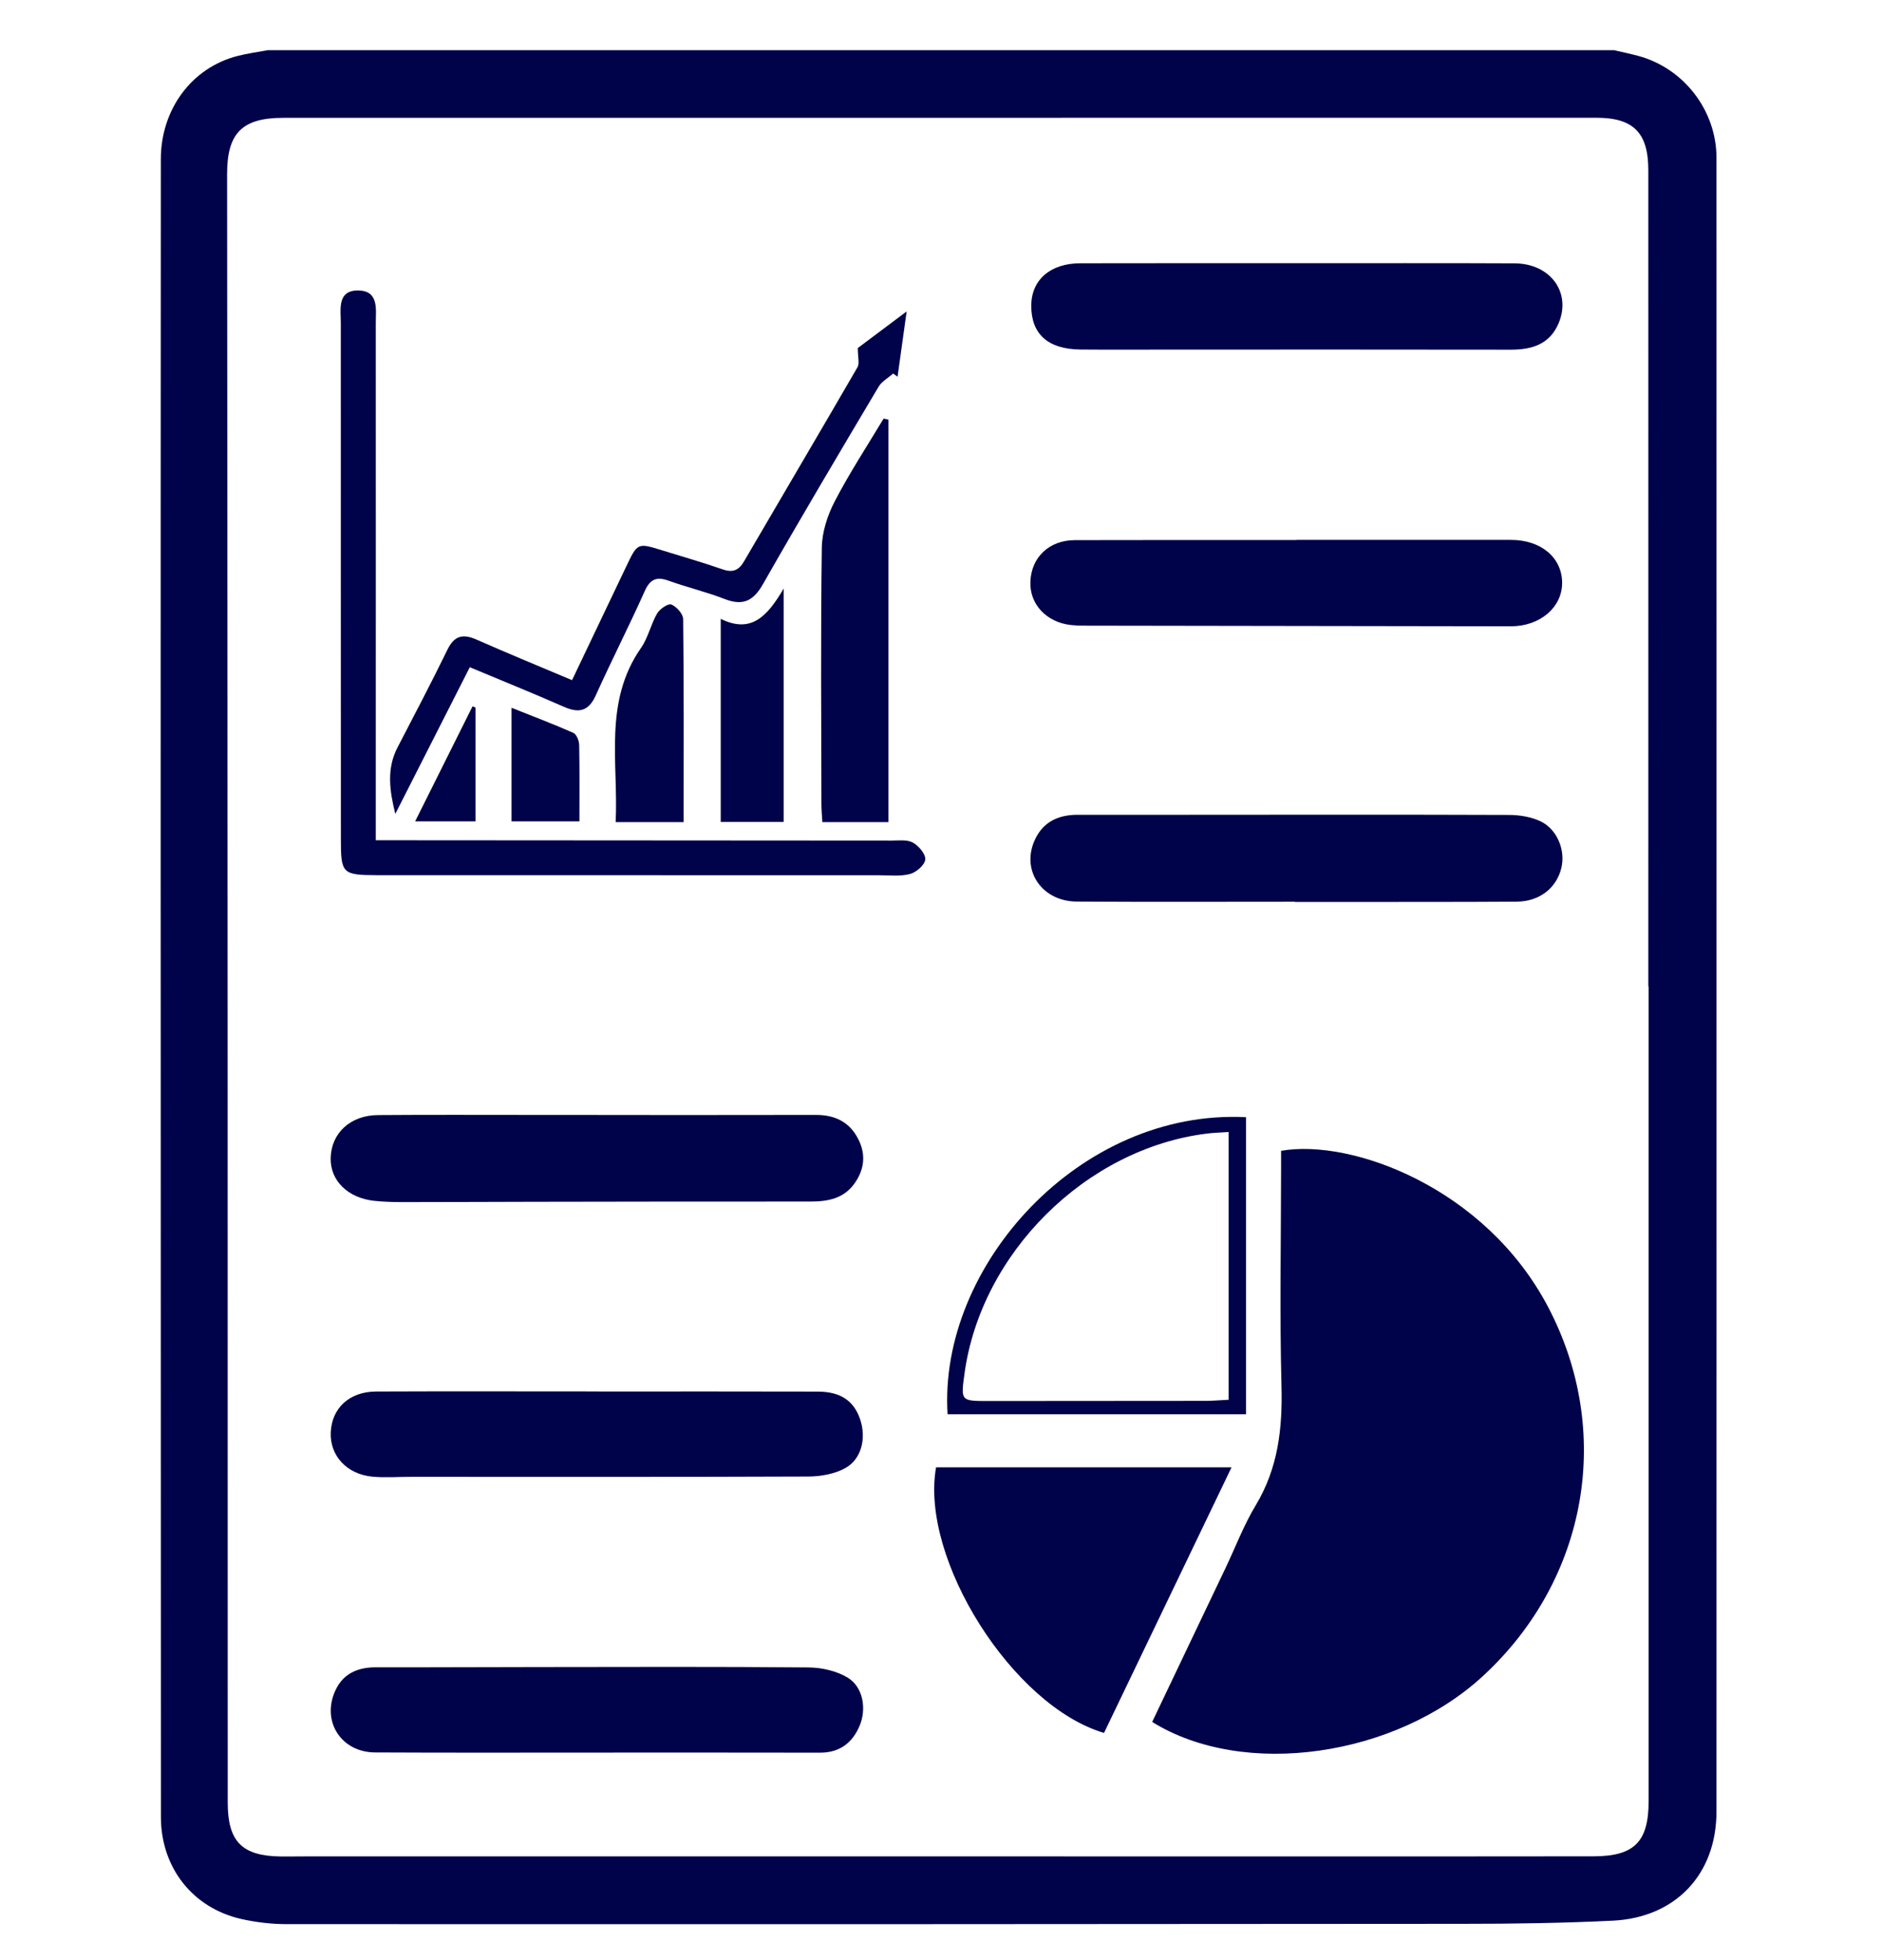 <svg width="24" height="25" viewBox="0 0 24 25" fill="none" xmlns="http://www.w3.org/2000/svg">
<g clip-path="url(#clip0_1_5864)">
<path fill-rule="evenodd" clip-rule="evenodd" d="M20.582 0.64C20.686 0.664 20.791 0.686 20.895 0.714C21.471 0.87 21.888 1.408 21.889 2.008C21.89 9.042 21.89 16.076 21.889 23.109C21.888 23.907 21.366 24.459 20.564 24.497C19.927 24.528 19.288 24.537 18.649 24.537C13.652 24.542 8.655 24.543 3.657 24.541C3.464 24.541 3.268 24.518 3.079 24.476C2.457 24.336 2.053 23.82 2.052 23.177C2.051 19.131 2.05 15.085 2.049 11.039C2.049 8.036 2.049 5.032 2.051 2.029C2.052 1.39 2.449 0.86 3.033 0.713C3.158 0.681 3.287 0.664 3.415 0.64C9.137 0.64 14.86 0.64 20.582 0.64ZM21.024 12.582C21.023 12.582 21.022 12.582 21.02 12.582C21.02 9.112 21.021 5.641 21.02 2.171C21.02 1.692 20.829 1.502 20.359 1.502C14.777 1.503 9.195 1.503 3.613 1.503C3.089 1.503 2.896 1.696 2.896 2.219C2.899 5.993 2.902 9.767 2.903 13.54C2.904 16.691 2.903 19.843 2.904 22.994C2.905 23.489 3.087 23.671 3.578 23.678C3.688 23.679 3.797 23.677 3.906 23.677C6.907 23.677 9.908 23.677 12.909 23.677C15.38 23.677 17.852 23.679 20.323 23.676C20.846 23.675 21.024 23.487 21.024 22.969C21.024 19.507 21.024 16.044 21.024 12.582Z" fill="#00024A"/>
<path fill-rule="evenodd" clip-rule="evenodd" d="M14.693 21.962C15.006 21.307 15.313 20.662 15.62 20.017C15.751 19.744 15.858 19.457 16.014 19.198C16.299 18.724 16.356 18.22 16.342 17.679C16.318 16.754 16.336 15.828 16.337 14.902C16.337 14.826 16.337 14.75 16.337 14.678C17.229 14.52 18.938 15.143 19.74 16.666C20.576 18.253 20.251 20.139 18.914 21.374C17.795 22.409 15.859 22.688 14.693 21.962Z" fill="#00024A"/>
<path fill-rule="evenodd" clip-rule="evenodd" d="M11.937 18.715C13.177 18.715 14.421 18.715 15.705 18.715C15.157 19.857 14.617 20.981 14.079 22.102C12.915 21.76 11.73 19.885 11.937 18.715Z" fill="#00024A"/>
<path fill-rule="evenodd" clip-rule="evenodd" d="M16.513 11.501C15.586 11.501 14.658 11.505 13.73 11.499C13.294 11.496 13.028 11.116 13.187 10.734C13.289 10.489 13.488 10.391 13.745 10.392C14.221 10.392 14.697 10.392 15.172 10.392C16.529 10.391 17.885 10.389 19.241 10.394C19.377 10.394 19.525 10.418 19.645 10.475C19.86 10.578 19.965 10.846 19.911 11.07C19.85 11.325 19.633 11.498 19.343 11.5C18.634 11.505 17.924 11.503 17.215 11.504C16.981 11.505 16.747 11.504 16.513 11.504C16.513 11.503 16.513 11.502 16.513 11.501Z" fill="#00024A"/>
<path fill-rule="evenodd" clip-rule="evenodd" d="M16.511 3.357C17.446 3.358 18.381 3.354 19.315 3.359C19.772 3.361 20.041 3.731 19.876 4.123C19.763 4.391 19.537 4.46 19.267 4.46C17.787 4.457 16.307 4.459 14.827 4.459C14.477 4.459 14.126 4.461 13.776 4.458C13.362 4.453 13.15 4.26 13.151 3.897C13.153 3.569 13.395 3.358 13.777 3.358C14.689 3.356 15.6 3.357 16.511 3.357Z" fill="#00024A"/>
<path fill-rule="evenodd" clip-rule="evenodd" d="M7.625 17.748C8.56 17.748 9.495 17.746 10.43 17.749C10.721 17.75 10.891 17.868 10.97 18.106C11.049 18.344 10.987 18.61 10.779 18.725C10.644 18.799 10.47 18.831 10.313 18.832C8.622 18.839 6.931 18.836 5.24 18.836C5.076 18.836 4.912 18.849 4.75 18.834C4.42 18.803 4.204 18.564 4.218 18.266C4.233 17.958 4.455 17.75 4.796 17.748C5.739 17.744 6.682 17.747 7.625 17.747C7.625 17.747 7.625 17.748 7.625 17.748Z" fill="#00024A"/>
<path fill-rule="evenodd" clip-rule="evenodd" d="M7.626 14.221C8.553 14.221 9.48 14.222 10.407 14.22C10.647 14.22 10.832 14.309 10.943 14.525C11.046 14.723 11.024 14.917 10.895 15.097C10.758 15.287 10.557 15.325 10.336 15.325C9.152 15.324 7.968 15.326 6.784 15.328C6.231 15.329 5.677 15.332 5.124 15.332C5.008 15.332 4.89 15.328 4.774 15.316C4.435 15.28 4.21 15.057 4.217 14.77C4.224 14.452 4.468 14.224 4.821 14.222C5.475 14.217 6.13 14.22 6.784 14.22C7.065 14.22 7.345 14.22 7.626 14.22C7.626 14.22 7.626 14.221 7.626 14.221Z" fill="#00024A"/>
<path fill-rule="evenodd" clip-rule="evenodd" d="M7.609 22.353C6.667 22.353 5.724 22.356 4.782 22.351C4.364 22.349 4.111 21.977 4.262 21.595C4.357 21.356 4.545 21.264 4.798 21.265C5.483 21.267 6.168 21.262 6.853 21.262C8.006 21.261 9.158 21.256 10.31 21.267C10.48 21.268 10.671 21.312 10.813 21.399C11.006 21.518 11.053 21.794 10.963 22.009C10.871 22.229 10.708 22.354 10.459 22.354C9.509 22.352 8.559 22.353 7.609 22.353Z" fill="#00024A"/>
<path fill-rule="evenodd" clip-rule="evenodd" d="M16.535 6.886C17.447 6.886 18.358 6.886 19.269 6.886C19.651 6.886 19.919 7.111 19.921 7.432C19.922 7.747 19.639 7.988 19.267 7.988C17.491 7.985 15.715 7.983 13.939 7.98C13.845 7.98 13.751 7.982 13.659 7.972C13.343 7.938 13.127 7.704 13.14 7.416C13.153 7.107 13.379 6.89 13.707 6.889C14.65 6.886 15.592 6.888 16.535 6.888C16.535 6.887 16.535 6.887 16.535 6.886Z" fill="#00024A"/>
<path fill-rule="evenodd" clip-rule="evenodd" d="M4.792 10.717C4.935 10.717 5.042 10.717 5.149 10.717C7.221 10.718 9.294 10.719 11.366 10.721C11.459 10.721 11.567 10.706 11.64 10.746C11.715 10.787 11.806 10.893 11.799 10.963C11.793 11.032 11.685 11.126 11.605 11.147C11.48 11.18 11.342 11.163 11.21 11.163C9.075 11.163 6.941 11.163 4.806 11.162C4.362 11.161 4.347 11.14 4.347 10.7C4.347 8.508 4.345 6.315 4.346 4.122C4.346 3.943 4.296 3.697 4.577 3.705C4.833 3.713 4.792 3.948 4.792 4.121C4.793 6.213 4.792 8.304 4.792 10.396C4.792 10.494 4.792 10.593 4.792 10.717Z" fill="#00024A"/>
<path fill-rule="evenodd" clip-rule="evenodd" d="M11.33 10.486C11.049 10.486 10.778 10.486 10.487 10.486C10.482 10.402 10.475 10.327 10.475 10.252C10.473 9.163 10.465 8.074 10.48 6.984C10.483 6.786 10.552 6.573 10.645 6.394C10.833 6.032 11.058 5.689 11.268 5.339C11.289 5.343 11.309 5.348 11.33 5.352C11.33 7.056 11.33 8.759 11.33 10.486Z" fill="#00024A"/>
<path fill-rule="evenodd" clip-rule="evenodd" d="M5.991 8.51C5.669 9.144 5.355 9.763 5.041 10.381C4.968 10.086 4.928 9.805 5.069 9.534C5.283 9.12 5.501 8.708 5.705 8.288C5.793 8.107 5.902 8.08 6.078 8.158C6.474 8.333 6.875 8.498 7.295 8.675C7.533 8.176 7.76 7.701 7.986 7.225C8.129 6.924 8.131 6.922 8.44 7.018C8.7 7.098 8.962 7.174 9.219 7.263C9.347 7.307 9.423 7.272 9.488 7.16C9.97 6.334 10.456 5.511 10.935 4.684C10.963 4.636 10.939 4.559 10.939 4.439C11.095 4.322 11.304 4.166 11.562 3.972C11.518 4.292 11.482 4.548 11.446 4.805C11.427 4.791 11.409 4.778 11.39 4.764C11.327 4.82 11.245 4.864 11.204 4.933C10.708 5.768 10.212 6.603 9.731 7.448C9.608 7.665 9.475 7.731 9.241 7.64C9.009 7.55 8.765 7.492 8.531 7.408C8.377 7.352 8.292 7.382 8.222 7.539C8.022 7.986 7.799 8.422 7.598 8.868C7.505 9.074 7.382 9.099 7.189 9.014C6.799 8.842 6.404 8.683 5.991 8.51Z" fill="#00024A"/>
<path fill-rule="evenodd" clip-rule="evenodd" d="M12.084 18.038C11.964 16.149 13.768 14.141 15.89 14.249C15.89 15.504 15.89 16.76 15.89 18.038C14.626 18.038 13.363 18.038 12.084 18.038ZM15.668 14.438C15.558 14.446 15.474 14.447 15.391 14.458C13.851 14.648 12.508 15.981 12.299 17.524C12.252 17.869 12.252 17.869 12.606 17.869C13.533 17.868 14.459 17.868 15.386 17.867C15.476 17.866 15.567 17.858 15.668 17.853C15.668 16.711 15.668 15.594 15.668 14.438Z" fill="#00024A"/>
<path fill-rule="evenodd" clip-rule="evenodd" d="M9.994 10.483C9.727 10.483 9.466 10.483 9.191 10.483C9.191 9.627 9.191 8.784 9.191 7.893C9.583 8.086 9.787 7.857 9.994 7.506C9.994 8.54 9.994 9.5 9.994 10.483Z" fill="#00024A"/>
<path fill-rule="evenodd" clip-rule="evenodd" d="M8.718 10.486C8.419 10.486 8.149 10.486 7.851 10.486C7.888 9.729 7.693 8.956 8.173 8.266C8.265 8.135 8.299 7.964 8.38 7.824C8.414 7.766 8.521 7.694 8.561 7.71C8.628 7.737 8.711 7.83 8.712 7.896C8.722 8.751 8.718 9.606 8.718 10.486Z" fill="#00024A"/>
<path fill-rule="evenodd" clip-rule="evenodd" d="M6.523 10.476C6.523 9.998 6.523 9.535 6.523 9.027C6.802 9.139 7.061 9.236 7.313 9.348C7.353 9.366 7.385 9.449 7.386 9.502C7.392 9.82 7.389 10.138 7.389 10.476C7.1 10.476 6.824 10.476 6.523 10.476Z" fill="#00024A"/>
<path fill-rule="evenodd" clip-rule="evenodd" d="M6.064 9.024C6.064 9.501 6.064 9.978 6.064 10.476C5.816 10.476 5.572 10.476 5.294 10.476C5.542 9.979 5.784 9.494 6.026 9.009C6.038 9.014 6.051 9.019 6.064 9.024Z" fill="#00024A"/>
</g>
<defs>
<clipPath id="clip0_1_5864">
<rect width="24" height="24" fill="white" transform="translate(0 0.598)"/>
</clipPath>
</defs>
</svg>
